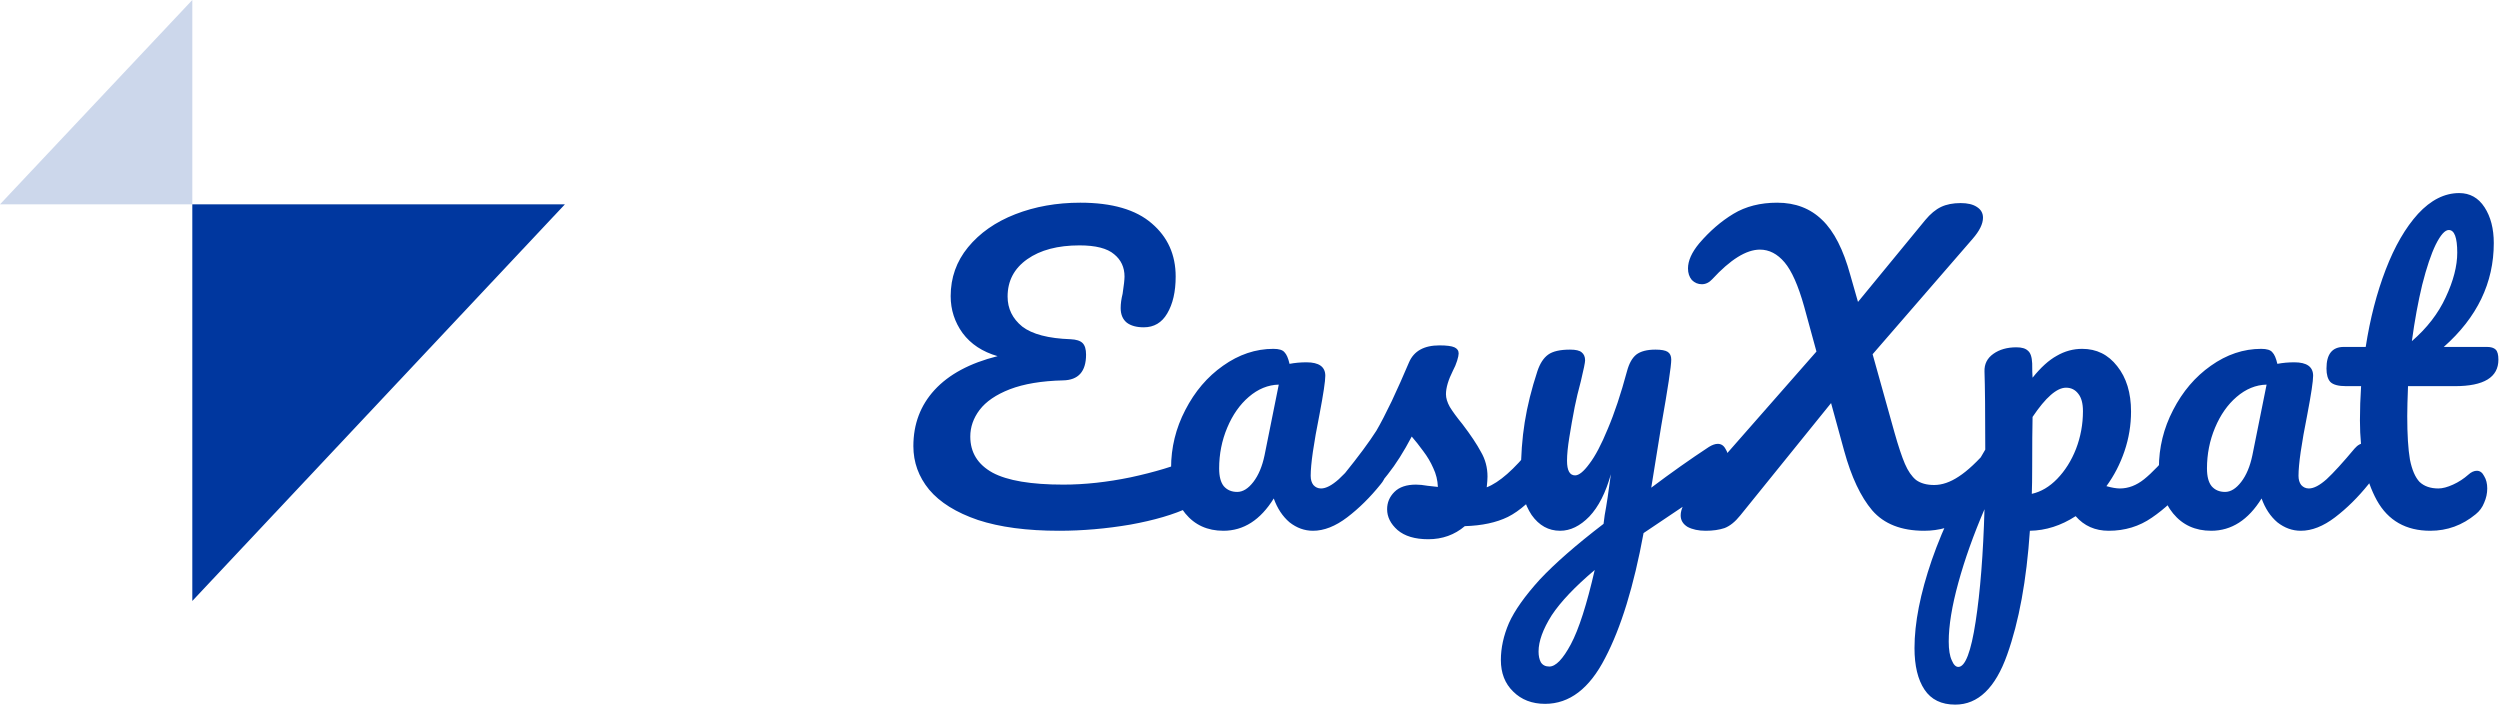 <?xml version="1.0" encoding="UTF-8"?>
<svg width="208px" height="59px" viewBox="0 0 208 59" version="1.1" xmlns="http://www.w3.org/2000/svg" xmlns:xlink="http://www.w3.org/1999/xlink">
    <title>logo.2ef65c49</title>
    <g id="Page-1" stroke="none" stroke-width="1" fill="none" fill-rule="evenodd">
        <g id="logo.2ef65c49" fill="#00379F" fill-rule="nonzero">
            <path d="M99.16,38.176 C99.48,38.048 99.747,37.984 99.96,37.984 C100.301,37.984 100.557,38.112 100.728,38.368 C100.899,38.624 100.984,38.955 100.984,39.36 C100.984,40 100.824,40.544 100.504,40.992 C100.205,41.44 99.683,41.845 98.936,42.208 C97.677,42.805 96.045,43.285 94.04,43.648 C92.035,43.989 90.061,44.16 88.12,44.16 C85.432,44.16 83.181,43.861 81.368,43.264 C79.555,42.645 78.2,41.803 77.304,40.736 C76.429,39.669 75.992,38.464 75.992,37.12 C75.992,35.285 76.579,33.728 77.752,32.448 C78.947,31.147 80.696,30.208 83,29.632 C81.741,29.269 80.771,28.629 80.088,27.712 C79.427,26.795 79.096,25.771 79.096,24.64 C79.096,23.104 79.576,21.749 80.536,20.576 C81.517,19.381 82.829,18.464 84.472,17.824 C86.115,17.184 87.917,16.864 89.88,16.864 C92.525,16.864 94.509,17.44 95.832,18.592 C97.155,19.723 97.816,21.195 97.816,23.008 C97.816,24.267 97.581,25.291 97.112,26.08 C96.664,26.848 96.013,27.232 95.16,27.232 C94.563,27.232 94.093,27.104 93.752,26.848 C93.411,26.571 93.24,26.165 93.24,25.632 C93.24,25.269 93.293,24.875 93.4,24.448 C93.507,23.744 93.56,23.264 93.56,23.008 C93.56,22.24 93.272,21.621 92.696,21.152 C92.12,20.661 91.16,20.416 89.816,20.416 C88.003,20.416 86.552,20.8 85.464,21.568 C84.376,22.336 83.832,23.371 83.832,24.672 C83.832,25.675 84.237,26.507 85.048,27.168 C85.88,27.808 87.224,28.16 89.08,28.224 C89.549,28.245 89.88,28.352 90.072,28.544 C90.264,28.736 90.36,29.056 90.36,29.504 C90.36,30.912 89.72,31.627 88.44,31.648 C86.669,31.691 85.197,31.936 84.024,32.384 C82.872,32.832 82.029,33.408 81.496,34.112 C80.984,34.795 80.728,35.531 80.728,36.32 C80.728,37.643 81.347,38.645 82.584,39.328 C83.821,39.989 85.784,40.32 88.472,40.32 C90.243,40.32 92.109,40.117 94.072,39.712 C96.056,39.285 97.752,38.773 99.16,38.176 Z M101.785,44.16 C100.462,44.16 99.406,43.68 98.617,42.72 C97.827,41.76 97.433,40.501 97.433,38.944 C97.433,37.237 97.827,35.627 98.617,34.112 C99.406,32.576 100.451,31.349 101.753,30.432 C103.075,29.493 104.473,29.024 105.945,29.024 C106.414,29.024 106.723,29.12 106.873,29.312 C107.043,29.483 107.182,29.803 107.289,30.272 C107.737,30.187 108.206,30.144 108.697,30.144 C109.742,30.144 110.265,30.517 110.265,31.264 C110.265,31.712 110.105,32.779 109.785,34.464 C109.294,36.917 109.049,38.624 109.049,39.584 C109.049,39.904 109.123,40.16 109.273,40.352 C109.443,40.544 109.657,40.64 109.913,40.64 C110.318,40.64 110.809,40.384 111.385,39.872 C111.961,39.339 112.739,38.485 113.721,37.312 C113.977,37.013 114.265,36.864 114.585,36.864 C114.862,36.864 115.075,36.992 115.225,37.248 C115.395,37.504 115.481,37.856 115.481,38.304 C115.481,39.157 115.278,39.819 114.873,40.288 C113.998,41.376 113.07,42.293 112.089,43.04 C111.107,43.787 110.158,44.16 109.241,44.16 C108.537,44.16 107.886,43.925 107.289,43.456 C106.713,42.965 106.275,42.304 105.977,41.472 C104.867,43.264 103.47,44.16 101.785,44.16 Z M102.937,40.928 C103.406,40.928 103.854,40.651 104.281,40.096 C104.707,39.541 105.017,38.805 105.209,37.888 L106.393,32 C105.497,32.021 104.665,32.363 103.897,33.024 C103.15,33.664 102.553,34.517 102.105,35.584 C101.657,36.651 101.433,37.781 101.433,38.976 C101.433,39.637 101.561,40.128 101.817,40.448 C102.094,40.768 102.467,40.928 102.937,40.928 Z M118.832,44.864 C117.722,44.864 116.869,44.608 116.272,44.096 C115.696,43.584 115.408,43.008 115.408,42.368 C115.408,41.813 115.61,41.333 116.016,40.928 C116.421,40.523 117.018,40.32 117.808,40.32 C118.085,40.32 118.405,40.352 118.768,40.416 C119.152,40.459 119.44,40.491 119.632,40.512 C119.61,39.957 119.482,39.435 119.248,38.944 C119.034,38.453 118.757,37.984 118.416,37.536 C118.074,37.067 117.754,36.661 117.456,36.32 C116.794,37.579 116.133,38.624 115.472,39.456 C114.832,40.288 114.128,41.077 113.36,41.824 C112.976,42.208 112.57,42.4 112.144,42.4 C111.802,42.4 111.525,42.283 111.312,42.048 C111.098,41.792 110.992,41.483 110.992,41.12 C110.992,40.693 111.141,40.299 111.44,39.936 L111.856,39.424 C113.029,37.973 113.914,36.779 114.512,35.84 C114.874,35.221 115.301,34.4 115.792,33.376 C116.282,32.331 116.762,31.253 117.232,30.144 C117.637,29.205 118.48,28.736 119.76,28.736 C120.357,28.736 120.773,28.789 121.008,28.896 C121.242,29.003 121.36,29.173 121.36,29.408 C121.36,29.536 121.317,29.739 121.232,30.016 C121.146,30.293 121.029,30.571 120.88,30.848 C120.496,31.616 120.304,32.267 120.304,32.8 C120.304,33.12 120.41,33.472 120.624,33.856 C120.858,34.24 121.21,34.72 121.68,35.296 C122.362,36.192 122.874,36.96 123.216,37.6 C123.578,38.219 123.76,38.901 123.76,39.648 C123.76,39.861 123.738,40.16 123.696,40.544 C124.741,40.139 125.968,39.061 127.376,37.312 C127.632,37.013 127.92,36.864 128.24,36.864 C128.517,36.864 128.73,36.992 128.88,37.248 C129.05,37.504 129.136,37.856 129.136,38.304 C129.136,39.115 128.933,39.776 128.528,40.288 C127.461,41.611 126.437,42.517 125.456,43.008 C124.496,43.477 123.301,43.733 121.872,43.776 C121.018,44.501 120.005,44.864 118.832,44.864 Z M142.92,36.928 C143.197,36.928 143.411,37.067 143.56,37.344 C143.731,37.6 143.816,37.931 143.816,38.336 C143.816,38.827 143.741,39.211 143.592,39.488 C143.443,39.765 143.208,40.011 142.888,40.224 L136.744,44.352 C135.933,48.768 134.867,52.235 133.544,54.752 C132.243,57.291 130.579,58.56 128.552,58.56 C127.464,58.56 126.579,58.219 125.896,57.536 C125.213,56.875 124.872,56 124.872,54.912 C124.872,53.909 125.096,52.885 125.544,51.84 C126.013,50.795 126.867,49.589 128.104,48.224 C129.363,46.88 131.133,45.333 133.416,43.584 L133.512,42.848 C133.661,42.059 133.832,40.928 134.024,39.456 C133.597,40.992 133,42.165 132.232,42.976 C131.464,43.765 130.653,44.16 129.8,44.16 C128.84,44.16 128.051,43.723 127.432,42.848 C126.835,41.952 126.536,40.843 126.536,39.52 C126.536,37.92 126.643,36.459 126.856,35.136 C127.069,33.792 127.421,32.373 127.912,30.88 C128.125,30.24 128.424,29.781 128.808,29.504 C129.192,29.227 129.8,29.088 130.632,29.088 C131.101,29.088 131.421,29.163 131.592,29.312 C131.784,29.461 131.88,29.685 131.88,29.984 C131.88,30.155 131.763,30.731 131.528,31.712 C131.315,32.501 131.144,33.216 131.016,33.856 C130.845,34.731 130.696,35.573 130.568,36.384 C130.44,37.173 130.376,37.824 130.376,38.336 C130.376,39.147 130.6,39.552 131.048,39.552 C131.368,39.552 131.763,39.232 132.232,38.592 C132.723,37.952 133.235,36.981 133.768,35.68 C134.323,34.379 134.856,32.779 135.368,30.88 C135.539,30.24 135.795,29.781 136.136,29.504 C136.499,29.227 137.032,29.088 137.736,29.088 C138.227,29.088 138.568,29.152 138.76,29.28 C138.952,29.408 139.048,29.621 139.048,29.92 C139.048,30.453 138.771,32.288 138.216,35.424 L137.384,40.576 C139.027,39.339 140.627,38.208 142.184,37.184 C142.461,37.013 142.707,36.928 142.92,36.928 Z M128.904,55.456 C129.437,55.456 130.035,54.837 130.696,53.6 C131.357,52.363 132.019,50.304 132.68,47.424 C131.037,48.811 129.843,50.069 129.096,51.2 C128.371,52.352 128.008,53.355 128.008,54.208 C128.008,54.571 128.072,54.869 128.2,55.104 C128.349,55.339 128.584,55.456 128.904,55.456 Z M166.329,36.864 C166.606,36.864 166.819,36.992 166.969,37.248 C167.139,37.504 167.225,37.856 167.225,38.304 C167.225,39.136 167.022,39.797 166.617,40.288 C165.571,41.525 164.537,42.485 163.513,43.168 C162.489,43.829 161.347,44.16 160.089,44.16 C158.19,44.16 156.75,43.595 155.769,42.464 C154.809,41.333 154.03,39.68 153.433,37.504 L152.345,33.536 L144.793,42.88 C144.366,43.413 143.929,43.765 143.481,43.936 C143.033,44.085 142.51,44.16 141.913,44.16 C141.315,44.16 140.814,44.053 140.409,43.84 C140.024,43.605 139.832,43.285 139.832,42.88 C139.832,42.347 140.142,41.739 140.761,41.056 L151.129,29.248 L150.105,25.504 C149.614,23.755 149.07,22.528 148.473,21.824 C147.875,21.12 147.193,20.768 146.425,20.768 C145.294,20.768 143.971,21.589 142.457,23.232 C142.201,23.509 141.913,23.648 141.593,23.648 C141.273,23.648 140.995,23.531 140.761,23.296 C140.547,23.04 140.441,22.72 140.441,22.336 C140.441,21.696 140.75,21.003 141.368,20.256 C142.243,19.232 143.193,18.411 144.217,17.792 C145.241,17.173 146.457,16.864 147.865,16.864 C149.379,16.864 150.627,17.344 151.609,18.304 C152.59,19.243 153.369,20.768 153.945,22.88 L154.585,25.12 L160.185,18.304 C160.611,17.792 161.049,17.429 161.497,17.216 C161.945,17.003 162.489,16.896 163.129,16.896 C163.705,16.896 164.153,17.003 164.473,17.216 C164.814,17.429 164.985,17.728 164.985,18.112 C164.985,18.624 164.697,19.211 164.121,19.872 L155.801,29.472 L157.625,36 C157.945,37.131 158.233,37.995 158.489,38.592 C158.745,39.189 159.054,39.637 159.417,39.936 C159.801,40.213 160.302,40.352 160.921,40.352 C161.582,40.352 162.265,40.117 162.969,39.648 C163.694,39.179 164.526,38.4 165.465,37.312 C165.721,37.013 166.009,36.864 166.329,36.864 Z M181.718,36.864 C181.995,36.864 182.208,36.992 182.358,37.248 C182.528,37.504 182.614,37.856 182.614,38.304 C182.614,39.157 182.411,39.819 182.006,40.288 C181.088,41.419 180.096,42.347 179.03,43.072 C177.984,43.797 176.79,44.16 175.446,44.16 C174.315,44.16 173.398,43.755 172.694,42.944 C171.478,43.733 170.208,44.139 168.886,44.16 C168.608,48.277 167.979,51.712 166.998,54.464 C166.016,57.237 164.576,58.624 162.678,58.624 C161.526,58.624 160.672,58.208 160.118,57.376 C159.563,56.544 159.286,55.392 159.286,53.92 C159.286,51.829 159.766,49.387 160.726,46.592 C161.686,43.819 163.168,40.757 165.174,37.408 C165.174,34.293 165.152,32.128 165.11,30.912 C165.088,30.293 165.334,29.803 165.846,29.44 C166.358,29.077 166.998,28.896 167.766,28.896 C168.214,28.896 168.534,28.992 168.726,29.184 C168.939,29.355 169.056,29.707 169.078,30.24 C169.078,30.773 169.088,31.168 169.11,31.424 C169.792,30.571 170.464,29.963 171.126,29.6 C171.787,29.216 172.491,29.024 173.238,29.024 C174.432,29.024 175.403,29.504 176.15,30.464 C176.918,31.424 177.302,32.683 177.302,34.24 C177.302,35.371 177.12,36.469 176.758,37.536 C176.395,38.603 175.894,39.573 175.254,40.448 C175.702,40.576 176.075,40.64 176.374,40.64 C177.078,40.64 177.75,40.384 178.39,39.872 C179.03,39.36 179.851,38.507 180.854,37.312 C181.11,37.013 181.398,36.864 181.718,36.864 Z M169.046,41.088 C169.814,40.917 170.518,40.501 171.158,39.84 C171.819,39.157 172.342,38.325 172.726,37.344 C173.11,36.341 173.302,35.296 173.302,34.208 C173.302,33.568 173.174,33.088 172.918,32.768 C172.662,32.427 172.32,32.256 171.894,32.256 C171.126,32.256 170.198,33.067 169.11,34.688 C169.088,35.627 169.078,37.003 169.078,38.816 C169.078,39.797 169.067,40.555 169.046,41.088 Z M162.934,55.488 C163.51,55.488 163.99,54.229 164.374,51.712 C164.758,49.216 165.003,46.101 165.11,42.368 C164.192,44.501 163.467,46.539 162.934,48.48 C162.4,50.421 162.134,52.053 162.134,53.376 C162.134,54.059 162.219,54.581 162.39,54.944 C162.539,55.307 162.72,55.488 162.934,55.488 Z M183.972,44.16 C182.649,44.16 181.593,43.68 180.804,42.72 C180.015,41.76 179.62,40.501 179.62,38.944 C179.62,37.237 180.015,35.627 180.804,34.112 C181.593,32.576 182.639,31.349 183.94,30.432 C185.263,29.493 186.66,29.024 188.132,29.024 C188.601,29.024 188.911,29.12 189.06,29.312 C189.231,29.483 189.369,29.803 189.476,30.272 C189.924,30.187 190.393,30.144 190.884,30.144 C191.929,30.144 192.452,30.517 192.452,31.264 C192.452,31.712 192.292,32.779 191.972,34.464 C191.481,36.917 191.236,38.624 191.236,39.584 C191.236,39.904 191.311,40.16 191.46,40.352 C191.631,40.544 191.844,40.64 192.1,40.64 C192.505,40.64 192.996,40.384 193.572,39.872 C194.148,39.339 194.927,38.485 195.908,37.312 C196.164,37.013 196.452,36.864 196.772,36.864 C197.049,36.864 197.263,36.992 197.412,37.248 C197.583,37.504 197.668,37.856 197.668,38.304 C197.668,39.157 197.465,39.819 197.06,40.288 C196.185,41.376 195.257,42.293 194.276,43.04 C193.295,43.787 192.345,44.16 191.428,44.16 C190.724,44.16 190.073,43.925 189.476,43.456 C188.9,42.965 188.463,42.304 188.164,41.472 C187.055,43.264 185.657,44.16 183.972,44.16 Z M185.124,40.928 C185.593,40.928 186.041,40.651 186.468,40.096 C186.895,39.541 187.204,38.805 187.396,37.888 L188.58,32 C187.684,32.021 186.852,32.363 186.084,33.024 C185.337,33.664 184.74,34.517 184.292,35.584 C183.844,36.651 183.62,37.781 183.62,38.976 C183.62,39.637 183.748,40.128 184.004,40.448 C184.281,40.768 184.655,40.928 185.124,40.928 Z M200.347,32.128 C200.305,33.195 200.283,34.027 200.283,34.624 C200.283,36.16 200.358,37.365 200.507,38.24 C200.678,39.093 200.945,39.712 201.307,40.096 C201.691,40.459 202.214,40.64 202.875,40.64 C203.217,40.64 203.622,40.533 204.091,40.32 C204.561,40.107 204.987,39.829 205.371,39.488 C205.606,39.275 205.841,39.168 206.075,39.168 C206.331,39.168 206.534,39.317 206.683,39.616 C206.854,39.893 206.939,40.235 206.939,40.64 C206.939,41.045 206.854,41.44 206.683,41.824 C206.534,42.208 206.299,42.528 205.979,42.784 C204.87,43.701 203.611,44.16 202.203,44.16 C200.177,44.16 198.694,43.317 197.755,41.632 C196.817,39.925 196.347,37.707 196.347,34.976 C196.347,34.037 196.379,33.088 196.443,32.128 L195.195,32.128 C194.555,32.128 194.118,32.011 193.883,31.776 C193.67,31.541 193.563,31.168 193.563,30.656 C193.563,29.461 194.043,28.864 195.003,28.864 L196.827,28.864 C197.19,26.517 197.745,24.373 198.491,22.432 C199.238,20.491 200.134,18.944 201.179,17.792 C202.246,16.64 203.387,16.064 204.603,16.064 C205.499,16.064 206.203,16.459 206.715,17.248 C207.227,18.037 207.483,19.029 207.483,20.224 C207.483,23.531 206.097,26.411 203.323,28.864 L206.907,28.864 C207.249,28.864 207.494,28.939 207.643,29.088 C207.793,29.237 207.867,29.515 207.867,29.92 C207.867,31.392 206.662,32.128 204.251,32.128 L200.347,32.128 Z M203.739,19.136 C203.419,19.136 203.057,19.541 202.651,20.352 C202.267,21.141 201.894,22.251 201.531,23.68 C201.19,25.088 200.902,26.656 200.667,28.384 C201.926,27.296 202.865,26.08 203.483,24.736 C204.123,23.371 204.443,22.133 204.443,21.024 C204.443,19.765 204.209,19.136 203.739,19.136 Z" id="Shape"></path>
            <polygon id="Path" fill-opacity="0.5" opacity="0.4" points="-1.90735e-06 17 16 17 16 1.90735e-06"></polygon>
            <polygon id="Path" points="47 17 16 17 16 50"></polygon>
        </g>
    </g>
</svg>